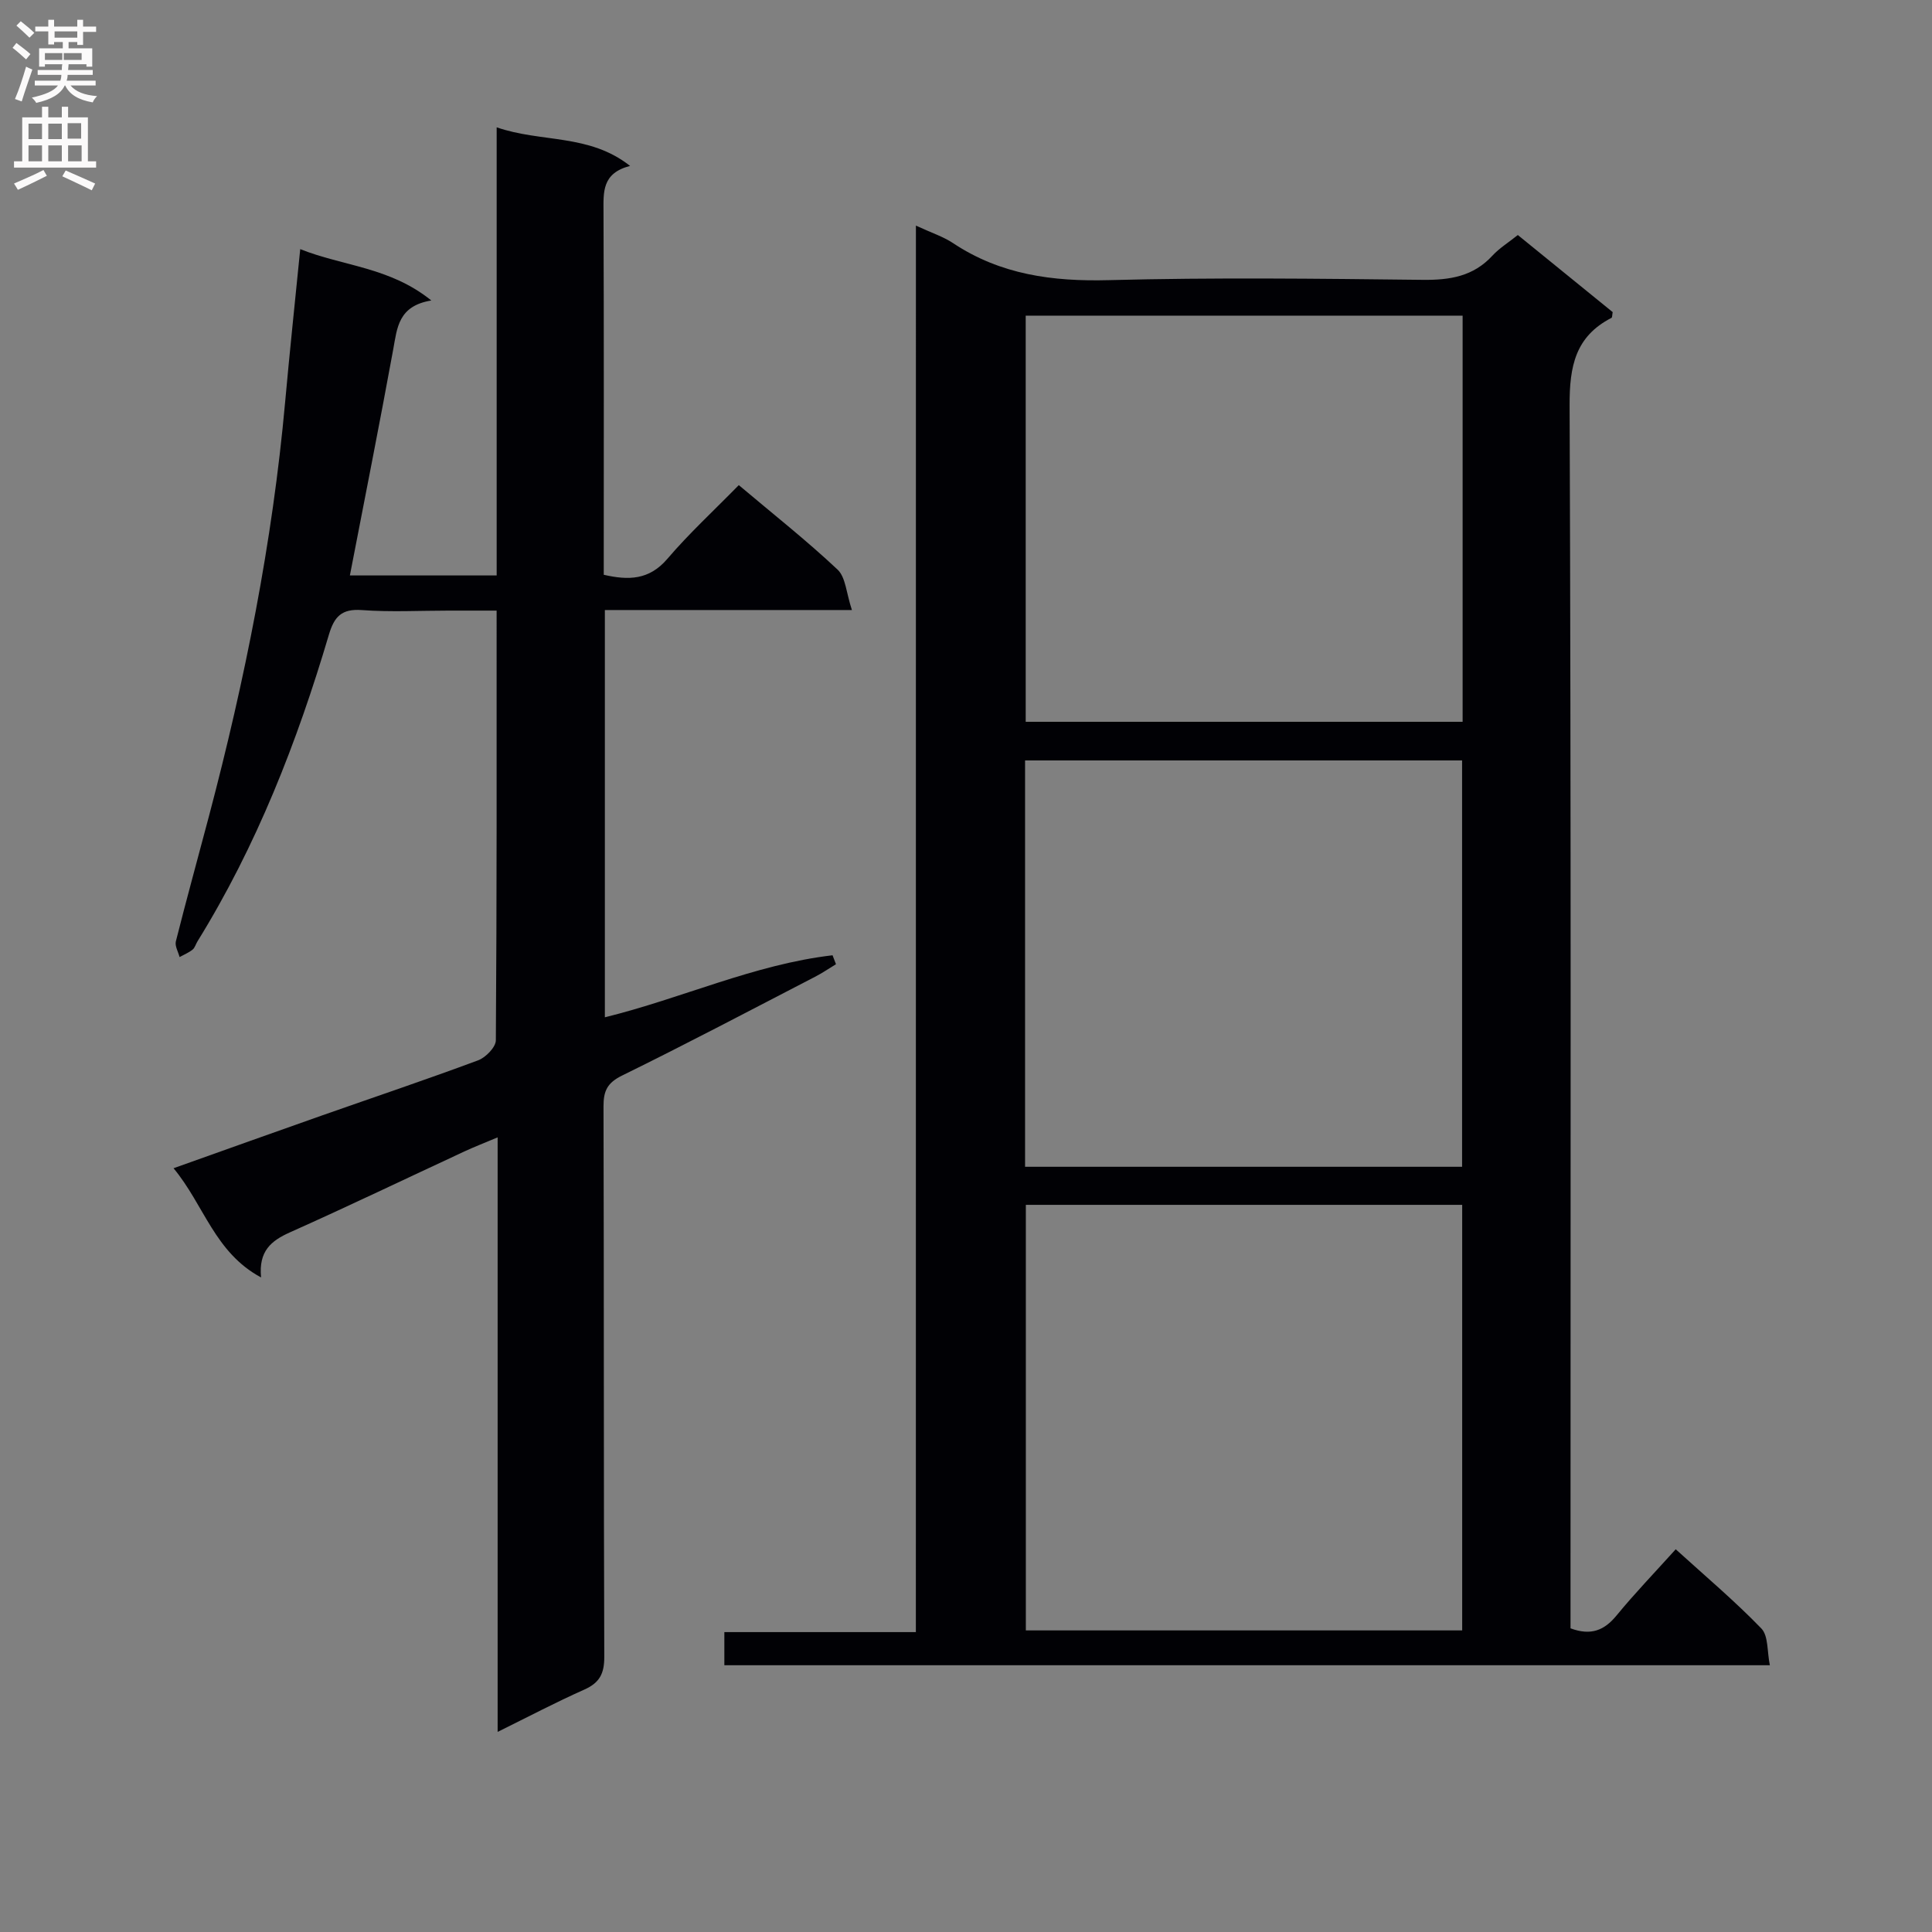 <svg enable-background="new 0 0 400 400" viewBox="0 0 400 400" xmlns="http://www.w3.org/2000/svg"><rect x="0" y="0" width="400" height="400" fill="#808080" stroke="none"/><path d="m189.63 46.71c3.23 1.5 5.65 2.27 7.68 3.62 9.85 6.55 20.64 7.98 32.29 7.67 21.65-.57 43.32-.31 64.98-.06 5.61.06 10.45-.71 14.4-5 1.44-1.56 3.32-2.72 5.27-4.28 6.68 5.43 13.22 10.75 19.64 15.96-.12.62-.08 1.11-.25 1.19-7.49 3.85-8.7 10.04-8.67 18.08.32 82.31.19 164.63.19 246.94v6.3c4.25 1.57 6.99.42 9.52-2.65 3.78-4.61 7.93-8.91 12.26-13.72 6.12 5.56 12.22 10.7 17.73 16.4 1.48 1.53 1.17 4.79 1.76 7.61-72.58 0-144.33 0-216.46 0 0-2.15 0-4.2 0-6.86h39.65c.01-97.19.01-193.76.01-291.2zm113.1 202.74c-30.26 0-60.18 0-90.34 0v88.11h90.34c0-29.37 0-58.48 0-88.11zm.09-184.1c-30.45 0-60.35 0-90.46 0v84.09h90.46c0-28.16 0-55.94 0-84.09zm-90.59 176.22h90.48c0-28.26 0-56.16 0-84.13-30.3 0-60.31 0-90.48 0z" fill="#010105"/><path d="m103.03 358.57c0-41.18 0-81.59 0-123.09-2.76 1.16-4.82 1.96-6.81 2.88-12.06 5.6-24.05 11.36-36.2 16.79-3.89 1.74-6.5 3.87-5.97 9.33-9.61-5.16-11.78-14.97-18.12-22.61 10.77-3.83 20.7-7.4 30.66-10.9 10.81-3.8 21.67-7.45 32.4-11.44 1.57-.59 3.66-2.72 3.67-4.15.21-29.32.16-58.64.16-88.96-3.46 0-6.68 0-9.91 0-6 0-12.02.33-17.99-.11-4.2-.31-5.72 1.36-6.83 5.11-6.58 22.22-14.96 43.69-27.21 63.49-.35.56-.53 1.32-1.01 1.7-.8.64-1.79 1.04-2.69 1.54-.28-1.09-1.01-2.29-.77-3.25 2.19-8.69 4.58-17.32 6.87-25.99 7.43-28.14 13.13-56.6 15.75-85.63.94-10.39 2.04-20.76 3.13-31.7 8.88 3.55 18.52 3.68 27.14 10.63-6.86 1.13-7.07 5.67-7.89 10.14-2.83 15.49-5.91 30.93-8.97 46.79h30.39c0-30.76 0-61.34 0-92.78 9.25 3.21 19.1 1.27 27.62 7.99-5.86 1.51-5.51 5.44-5.5 9.53.1 24.99.05 49.98.05 75.12 5.14 1.18 9.41 1.1 13.17-3.3 4.52-5.29 9.68-10.04 14.79-15.26 7.15 6.03 14.06 11.48 20.45 17.49 1.69 1.59 1.8 4.86 2.97 8.37-17.83 0-34.39 0-51.15 0v84.32c15.92-3.91 30.92-10.95 47.14-12.84.24.62.47 1.24.71 1.85-1.45.88-2.85 1.84-4.35 2.61-13.28 6.87-26.5 13.85-39.91 20.43-3.08 1.51-3.88 3.17-3.87 6.38.11 38 .02 75.99.16 113.99.01 3.46-.97 5.36-4.13 6.77-5.87 2.61-11.55 5.6-17.95 8.76z" fill="#010105"/><g fill="#fbfafa"><path d="m2.6 9.9.8-1c.9.7 1.9 1.4 2.9 2.3l-.9 1.1c-1.1-1-2-1.8-2.8-2.4zm.5 10.6c.9-2.1 1.6-4.3 2.3-6.7.4.2.8.4 1.3.6-.7 2.1-1.5 4.3-2.2 6.6zm.3-15.2.9-.9c1 .8 2 1.6 2.8 2.4l-1 1c-.9-.9-1.8-1.7-2.7-2.5zm12.6-1.2h1.2v1.4h2.7v1.1h-2.7v2.7h-1.2v-.6h-1.8v1.3h4.9v3.8h-1.2v-.5h-3.7c0 .4-.1.9-.1 1.2h5.1v1h-5.2c0 .5-.1.9-.2 1.2h6v1h-5.2c1.1 1.3 2.9 2 5.5 2.2-.4.4-.7.8-.9 1.3-2.9-.5-4.8-1.6-5.7-3.5h-.1c-.8 1.7-2.7 2.9-5.9 3.6-.2-.4-.6-.8-.9-1.1 2.8-.6 4.6-1.4 5.4-2.5h-4.8v-1h5.3c.1-.3.2-.7.2-1.2h-4.9v-1h5c0-.4 0-.8.1-1.2h-3.6v.5h-1.2v-3.8h4.9v-1.3h-1.8v.5h-1.2v-2.7h-2.7v-1h2.7v-1.4h1.2v1.4h4.8zm-6.7 8.3h3.6c0-.4 0-.9 0-1.4h-3.6zm1.9-4.6h4.8v-1.3h-4.7v1.3zm6.7 3.2h-4.7v1.4h3.7v-1.4z"/><path d="m8.7 22.1h1.3v2.2h2.8v-2.2h1.3v2.2h4.1v9.1h1.7v1.3h-17v-1.3h1.7v-9.1h4.1zm.3 13.1.7 1.2c-1.8.9-3.8 1.9-6 2.9-.2-.4-.5-.8-.8-1.3 2.3-1 4.4-1.9 6.1-2.8zm-3.1-6.4h2.8v-3.2h-2.8zm0 4.6h2.8v-3.3h-2.8zm4.1-4.6h2.8v-3.2h-2.8zm0 4.6h2.8v-3.3h-2.8zm3.6 1.9c2.1.9 4.1 1.8 6.1 2.7l-.7 1.4c-2.2-1.1-4.2-2-6.1-2.9zm3.2-9.8h-2.8v3.2h2.8v-3.1zm-2.7 7.9h2.8v-3.3h-2.8z"/></g></svg>
